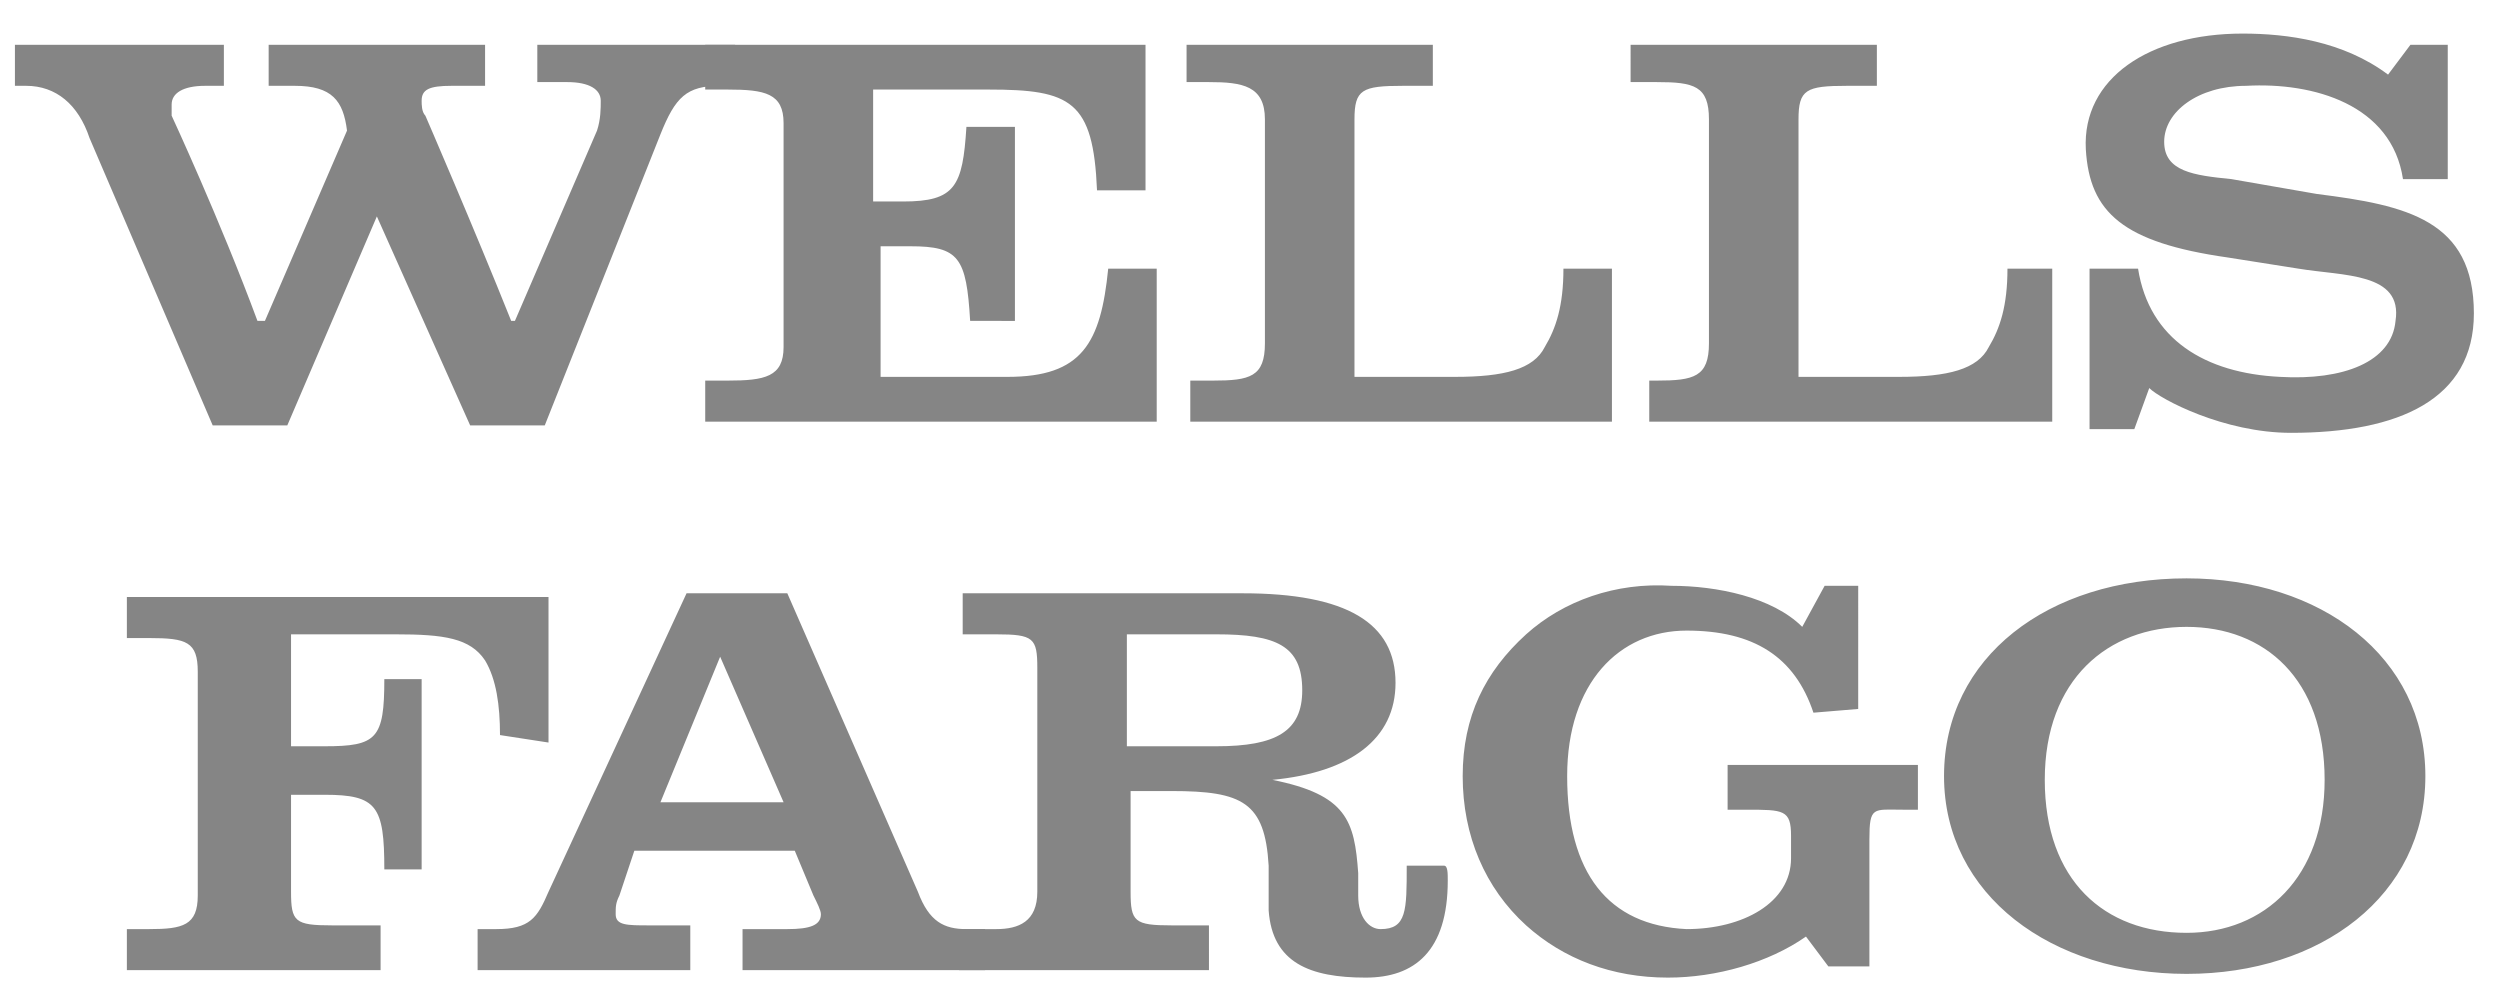 <svg width="67" height="27" version="1.1" id="Layer_1" xmlns="http://www.w3.org/2000/svg" xmlns:xlink="http://www.w3.org/1999/xlink" x="0px" y="0px"
	 viewBox="0 0 67 27" style="enable-background:new 0 0 67 27;" xml:space="preserve">
<style type="text/css">
	.st0{fill:#858585;}
</style>
<title>wellsFargo</title>
<g>
	<path class="st0" d="M13.4,19.7c0-0.8-0.1-1.5-0.4-2c-0.4-0.6-1.1-0.7-2.4-0.7H7.8v3h0.9c1.4,0,1.6-0.2,1.6-1.8h1v5.1l-1,0
		c0-1.7-0.2-2-1.6-2H7.8v2.6c0,0.8,0.1,0.9,1.1,0.9h1.3V26H3.4v-1.1l0.6,0c0.9,0,1.3-0.1,1.3-0.9v-6c0-0.8-0.3-0.9-1.3-0.9H3.4v-1.1
		h11.3v3.9L13.4,19.7 M19.9,26v-1.1h1.2c0.6,0,0.9-0.1,0.9-0.4c0-0.1-0.1-0.3-0.2-0.5l-0.5-1.2h-4.3L16.6,24
		c-0.1,0.2-0.1,0.3-0.1,0.5c0,0.3,0.3,0.3,0.9,0.3h1.1V26h-5.7v-1.1h0.5c0.9,0,1.1-0.3,1.4-1l3.7-8h2.7l3.5,8c0.3,0.8,0.7,1,1.3,1
		h0.5V26H19.9z M19.3,17.6l-1.6,3.9H21C21,21.5,19.3,17.6,19.3,17.6z"/>
	<path class="st0" d="M38.8,23.6c0,1.9-0.9,2.6-2.2,2.6c-1.5,0-2.5-0.4-2.6-1.8l0-1.2c-0.1-1.7-0.7-2-2.6-2h-1.1v2.7
		c0,0.8,0.1,0.9,1.1,0.9h1V26h-6.7v-1.1h1c0.6,0,1.1-0.2,1.1-1v-6c0-0.8-0.1-0.9-1.1-0.9h-0.9v-1.1h7.5c2.8,0,4.1,0.8,4.1,2.4
		c0,1.5-1.2,2.4-3.3,2.6c2,0.4,2.2,1.1,2.3,2.5c0,0.1,0,0.4,0,0.6c0,0.6,0.3,0.9,0.6,0.9c0.7,0,0.7-0.5,0.7-1.7h1
		C38.8,23.2,38.8,23.4,38.8,23.6L38.8,23.6 M34.9,18.5c0-1.2-0.7-1.5-2.3-1.5h-2.4V20l2.4,0C34.2,20,34.9,19.6,34.9,18.5L34.9,18.5
		 M48.6,19.1c-0.5-1.5-1.6-2.2-3.4-2.2c-1.8,0-3.2,1.4-3.2,3.9c0,2.6,1.1,4,3.2,4.1c1.5,0,2.8-0.7,2.8-1.9v-0.6
		c0-0.7-0.2-0.7-1.2-0.7h-0.5v-1.2h5.1v1.2h-0.4c-0.8,0-0.9-0.1-0.9,0.8v3.4H49l-0.6-0.8c-1,0.7-2.4,1.1-3.7,1.1
		c-1.5,0-2.8-0.5-3.8-1.4c-1.1-1-1.7-2.4-1.7-4c0-1.6,0.6-2.8,1.7-3.8c1-0.9,2.4-1.4,3.9-1.3c1.2,0,2.7,0.3,3.5,1.1l0.6-1.1h0.9V19
		L48.6,19.1 M58.6,26.1c-3.6,0-6.5-2.1-6.5-5.3c0-3.2,2.8-5.3,6.5-5.3c3.6,0,6.4,2.1,6.4,5.3C65,24,62.2,26.1,58.6,26.1 M62.3,20.9
		c0-2.7-1.6-4.1-3.7-4.1c-2.1,0-3.8,1.4-3.8,4.1c0,2.7,1.6,4.1,3.8,4.1C60.7,25,62.3,23.5,62.3,20.9L62.3,20.9 M19.3,2.3
		c-0.9,0-1.2,0.3-1.6,1.3l-3.1,7.8h-2l-2.5-5.6l-2.4,5.6h-2L2.4,3.7C2.1,2.8,1.5,2.3,0.7,2.3H0.4V1.2H6v1.1H5.5
		c-0.6,0-0.9,0.2-0.9,0.5c0,0.1,0,0.2,0,0.3c0,0,1.3,2.8,2.3,5.5c0.1,0,0.2,0,0.2,0l2.2-5.1C9.2,2.7,8.9,2.3,7.9,2.3H7.2V1.2H13v1.1
		h-0.9c-0.6,0-0.8,0.1-0.8,0.4c0,0.1,0,0.3,0.1,0.4c0,0,1.3,3,2.3,5.5c0.1,0,0.1,0,0.1,0L16,3.5c0.1-0.3,0.1-0.6,0.1-0.8
		c0-0.3-0.3-0.5-0.9-0.5h-0.8V1.2h5.3v1.1L19.3,2.3L19.3,2.3z"/>
	<path class="st0" d="M18.9,11.3v-1.1l0.6,0c1,0,1.5-0.1,1.5-0.9v-6c0-0.8-0.5-0.9-1.5-0.9h-0.6V1.2h11.8v3.9h-1.3
		c-0.1-2.4-0.7-2.7-2.9-2.7h-3.1v3h0.8c1.4,0,1.6-0.4,1.7-2h1.3v5.2H26c-0.1-1.7-0.3-2-1.6-2h-0.8v3.5H27c2,0,2.5-0.9,2.7-2.9h1.3
		v4.1C30.9,11.3,18.9,11.3,18.9,11.3z M31.9,11.3v-1.1h0.6c1,0,1.4-0.1,1.4-1l0-6c0-0.9-0.6-1-1.5-1h-0.6V1.2h6.6v1.1l-0.8,0
		c-1.1,0-1.3,0.1-1.3,0.9v6.9h2.7c1.3,0,2.1-0.2,2.4-0.8c0.3-0.5,0.5-1.1,0.5-2.1h1.3v4.1H31.9z M44.2,11.3v-1.1h0.2
		c1,0,1.4-0.1,1.4-1l0-6c0-0.9-0.4-1-1.4-1h-0.7V1.2h6.6v1.1l-0.8,0c-1.1,0-1.3,0.1-1.3,0.9v6.9h2.7c1.3,0,2.1-0.2,2.4-0.8
		c0.3-0.5,0.5-1.1,0.5-2.1H55v4.1H44.2z M66.3,8.4c0,2.3-2,3.2-4.9,3.2c-1.8,0-3.5-0.9-3.8-1.2l-0.4,1.1H56V7.2h1.3
		c0.3,1.9,1.8,2.8,3.8,2.9c1.7,0.1,3-0.4,3.1-1.5c0.2-1.3-1.4-1.2-2.6-1.4l-1.9-0.3C56.9,6.5,56,5.7,55.9,4
		c-0.1-1.9,1.7-3.1,4.2-3.1c1.2,0,2.7,0.2,3.9,1.1l0.6-0.8h1v3.6h-1.2c-0.3-2-2.4-2.6-4.2-2.5c-1.3,0-2.2,0.7-2.2,1.5
		c0,0.8,0.8,0.9,1.8,1l2.3,0.4C64.5,5.5,66.3,5.9,66.3,8.4L66.3,8.4"/>
</g>
</svg>
